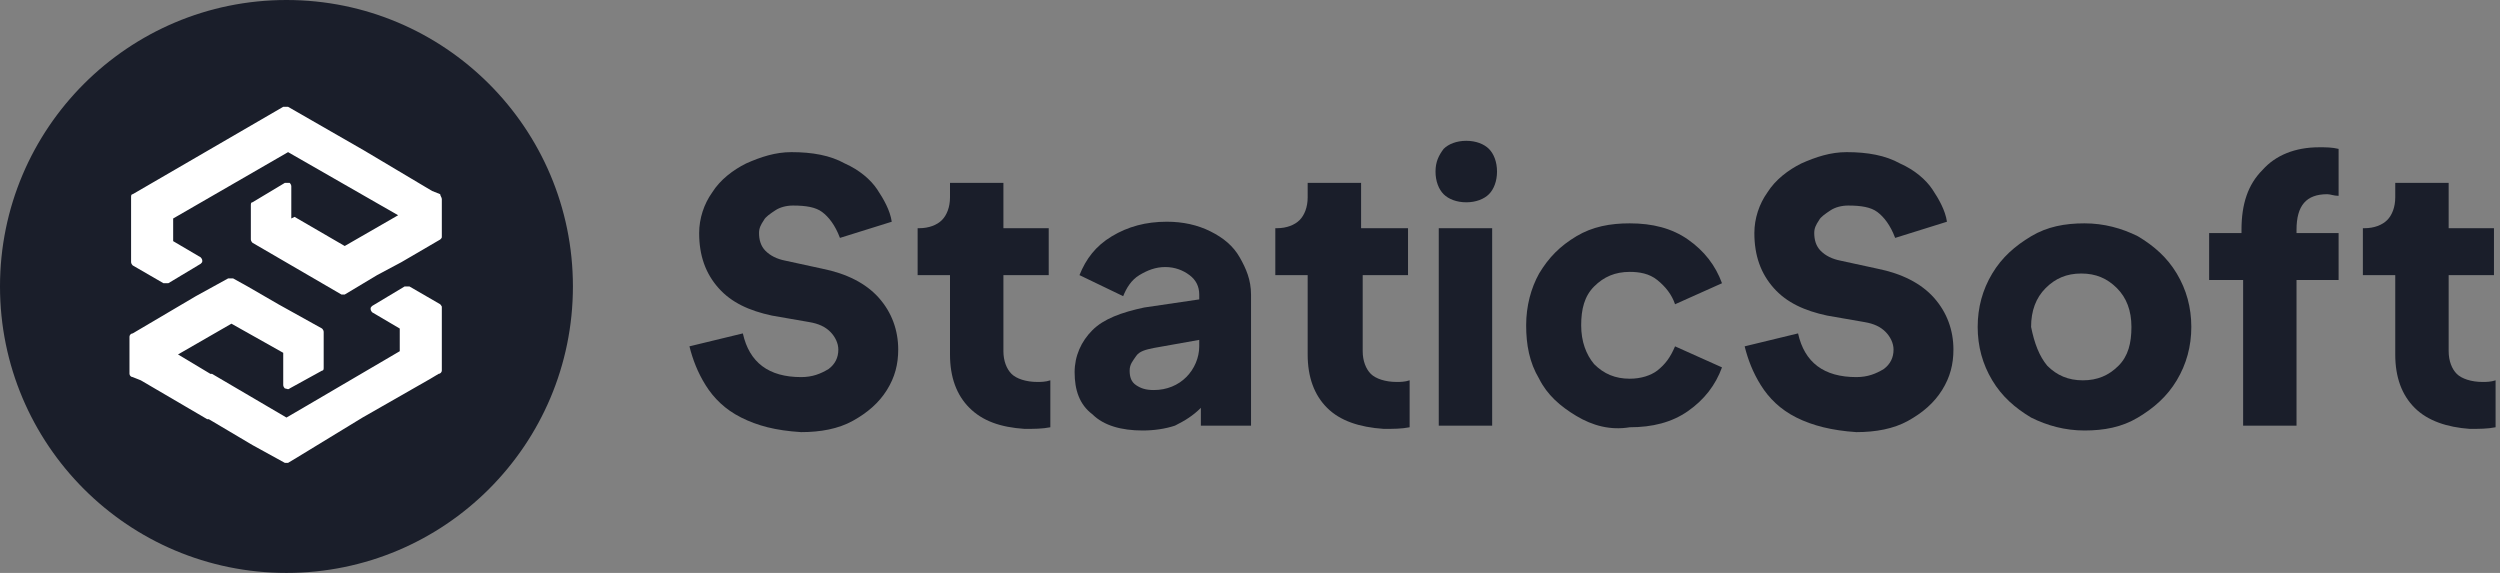 <svg width="192" height="44" viewBox="0 0 192 44" fill="none" xmlns="http://www.w3.org/2000/svg">
<rect x="0" y="0" width="192" height="44" fill="#808080" stroke="none"/>
<path d="M22 44C34.15 44 44 34.15 44 22C44 9.85 34.15 0 22 0C9.85 0 0 9.85 0 22C0 34.15 9.85 44 22 44Z" fill="#1A1E2A"/>
<path d="M33.807 14.915L33.186 14.667L27.966 11.559L22.124 8.203C22 8.203 21.875 8.203 21.751 8.203L10.192 14.915C10.067 14.915 10.067 15.04 10.067 15.164V20.136C10.067 20.26 10.192 20.384 10.192 20.384L12.553 21.751C12.678 21.751 12.802 21.751 12.926 21.751L15.412 20.26C15.536 20.136 15.536 20.136 15.536 20.011C15.536 19.887 15.412 19.763 15.412 19.763L13.299 18.52V16.78L22.124 11.684L30.576 16.531L26.474 18.893L22.621 16.655L22.372 16.78V14.294C22.372 14.169 22.248 14.045 22.248 14.045C22.124 14.045 22 14.045 21.875 14.045L19.389 15.537C19.265 15.537 19.265 15.661 19.265 15.785V18.395C19.265 18.52 19.389 18.644 19.389 18.644L26.226 22.621H26.35H26.474L28.96 21.13L30.824 20.136L33.807 18.395C33.932 18.271 33.932 18.271 33.932 18.147V15.288C33.932 15.164 33.807 15.04 33.807 14.915Z" fill="white"/>
<path d="M33.808 23.367L31.446 22C31.322 22 31.198 22 31.073 22L28.588 23.492C28.463 23.616 28.463 23.616 28.463 23.74C28.463 23.864 28.588 23.989 28.588 23.989L30.701 25.232V26.972L23.492 31.198L22 32.068L16.283 28.712H16.158L13.672 27.221L17.774 24.859L21.752 27.096V29.582C21.752 29.706 21.876 29.831 21.876 29.831C22 29.831 22.124 29.955 22.249 29.831L24.735 28.463C24.859 28.463 24.859 28.339 24.859 28.215V25.48C24.859 25.356 24.735 25.232 24.735 25.232L21.379 23.367L19.017 22L17.898 21.379C17.774 21.379 17.65 21.379 17.526 21.379L15.04 22.746L10.192 25.605C10.068 25.605 9.944 25.729 9.944 25.853V28.712C9.944 28.836 10.068 28.961 10.192 28.961L10.814 29.209L15.91 32.192H16.034L19.39 34.181L21.876 35.548H22H22.124L22.746 35.175L27.842 32.068L33.062 29.085L33.684 28.712C33.808 28.712 33.932 28.588 33.932 28.463V23.492C33.932 23.616 33.932 23.492 33.808 23.367Z" fill="white"/>
<path d="M56.926 32.068C55.684 31.447 54.813 30.576 54.192 29.582C53.571 28.588 53.198 27.593 52.949 26.599L57.051 25.605C57.548 27.842 59.039 28.961 61.525 28.961C62.395 28.961 63.017 28.712 63.638 28.339C64.135 27.966 64.384 27.469 64.384 26.848C64.384 26.351 64.135 25.853 63.763 25.48C63.39 25.108 62.893 24.859 62.147 24.735L59.288 24.238C57.548 23.865 56.181 23.243 55.186 22.125C54.192 21.006 53.695 19.639 53.695 17.898C53.695 16.78 54.068 15.661 54.689 14.791C55.311 13.797 56.305 13.051 57.299 12.554C58.418 12.057 59.537 11.684 60.78 11.684C62.395 11.684 63.763 11.932 64.881 12.554C66 13.051 66.87 13.797 67.367 14.543C67.864 15.288 68.362 16.158 68.486 17.029L64.508 18.271C64.135 17.277 63.638 16.656 63.141 16.283C62.644 15.91 61.898 15.786 60.904 15.786C60.407 15.786 59.91 15.91 59.537 16.158C59.164 16.407 58.791 16.656 58.667 16.904C58.418 17.277 58.294 17.526 58.294 17.898C58.294 18.396 58.418 18.893 58.791 19.266C59.164 19.639 59.661 19.887 60.282 20.012L63.141 20.633C65.006 21.006 66.497 21.752 67.492 22.87C68.486 23.989 68.983 25.356 68.983 26.848C68.983 27.966 68.734 28.961 68.113 29.955C67.492 30.949 66.621 31.695 65.503 32.317C64.384 32.938 63.017 33.187 61.525 33.187C59.537 33.062 58.169 32.69 56.926 32.068Z" fill="#1A1E2A"/>
<path d="M74.451 31.322C73.457 30.328 72.96 28.961 72.96 27.221V21.13H70.474V17.526H70.598C71.344 17.526 71.966 17.277 72.338 16.904C72.711 16.531 72.96 15.91 72.96 15.164V14.045H77.062V17.526H80.542V21.13H77.062V26.972C77.062 27.718 77.31 28.339 77.683 28.712C78.056 29.085 78.802 29.334 79.672 29.334C79.92 29.334 80.293 29.334 80.666 29.209V32.814C80.045 32.938 79.423 32.938 78.677 32.938C76.813 32.814 75.446 32.317 74.451 31.322Z" fill="#1A1E2A"/>
<path d="M83.898 31.819C82.904 31.073 82.531 29.955 82.531 28.588C82.531 27.345 83.028 26.226 83.898 25.356C84.768 24.486 86.135 23.989 87.875 23.616L92.101 22.994V22.622C92.101 22 91.853 21.503 91.356 21.13C90.858 20.757 90.237 20.509 89.491 20.509C88.745 20.509 88.124 20.757 87.502 21.13C86.881 21.503 86.508 22.124 86.26 22.746L82.904 21.13C83.401 19.887 84.147 18.893 85.389 18.147C86.632 17.401 88 17.028 89.615 17.028C90.858 17.028 91.977 17.277 92.971 17.774C93.966 18.271 94.712 18.893 95.209 19.763C95.706 20.633 96.079 21.503 96.079 22.622V32.689H92.226V31.322C91.604 31.944 90.983 32.316 90.237 32.689C89.491 32.938 88.621 33.062 87.751 33.062C86.135 33.062 84.768 32.689 83.898 31.819ZM87.254 29.582C87.627 29.831 88 29.955 88.621 29.955C89.615 29.955 90.486 29.582 91.107 28.96C91.728 28.339 92.101 27.469 92.101 26.599V26.102L88.621 26.723C88 26.848 87.502 26.972 87.254 27.345C87.005 27.718 86.757 27.966 86.757 28.463C86.757 28.96 86.881 29.333 87.254 29.582Z" fill="#1A1E2A"/>
<path d="M101.921 31.322C100.927 30.328 100.429 28.961 100.429 27.221V21.13H97.944V17.526H98.068C98.814 17.526 99.435 17.277 99.808 16.904C100.181 16.531 100.429 15.91 100.429 15.164V14.045H104.531V17.526H108.136V21.13H104.655V26.972C104.655 27.718 104.904 28.339 105.277 28.712C105.65 29.085 106.396 29.334 107.266 29.334C107.514 29.334 107.887 29.334 108.26 29.209V32.814C107.639 32.938 107.017 32.938 106.271 32.938C104.407 32.814 102.915 32.317 101.921 31.322Z" fill="#1A1E2A"/>
<path d="M110.87 11.435C111.242 11.062 111.864 10.814 112.61 10.814C113.355 10.814 113.977 11.062 114.35 11.435C114.723 11.808 114.971 12.429 114.971 13.175C114.971 13.921 114.723 14.542 114.35 14.915C113.977 15.288 113.355 15.537 112.61 15.537C111.864 15.537 111.242 15.288 110.87 14.915C110.497 14.542 110.248 13.921 110.248 13.175C110.248 12.429 110.497 11.932 110.87 11.435ZM110.497 17.526H114.598V32.689H110.497V17.526Z" fill="#1A1E2A"/>
<path d="M121.062 31.944C119.819 31.198 118.825 30.328 118.204 29.085C117.458 27.842 117.209 26.475 117.209 24.983C117.209 23.492 117.582 22.125 118.204 21.006C118.949 19.763 119.819 18.893 121.062 18.147C122.305 17.401 123.672 17.153 125.164 17.153C126.904 17.153 128.396 17.526 129.639 18.396C130.882 19.266 131.752 20.384 132.249 21.752L128.644 23.367C128.396 22.622 127.898 22 127.277 21.503C126.656 21.006 125.91 20.881 125.164 20.881C124.045 20.881 123.175 21.254 122.43 22C121.684 22.746 121.435 23.74 121.435 24.983C121.435 26.226 121.808 27.221 122.43 27.966C123.175 28.712 124.045 29.085 125.164 29.085C126.034 29.085 126.78 28.836 127.277 28.463C127.898 27.966 128.271 27.469 128.644 26.599L132.249 28.215C131.752 29.582 130.882 30.701 129.639 31.571C128.396 32.441 126.904 32.814 125.164 32.814C123.672 33.062 122.305 32.689 121.062 31.944Z" fill="#1A1E2A"/>
<path d="M137.966 32.068C136.723 31.447 135.853 30.576 135.232 29.582C134.61 28.588 134.237 27.593 133.989 26.599L138.091 25.605C138.588 27.842 140.079 28.961 142.565 28.961C143.435 28.961 144.057 28.712 144.678 28.339C145.175 27.966 145.424 27.469 145.424 26.848C145.424 26.351 145.175 25.853 144.802 25.48C144.43 25.108 143.932 24.859 143.187 24.735L140.328 24.238C138.588 23.865 137.221 23.243 136.226 22.125C135.232 21.006 134.735 19.639 134.735 17.898C134.735 16.78 135.108 15.661 135.729 14.791C136.35 13.797 137.345 13.051 138.339 12.554C139.458 12.057 140.576 11.684 141.819 11.684C143.435 11.684 144.802 11.932 145.921 12.554C147.04 13.051 147.91 13.797 148.407 14.543C148.904 15.288 149.401 16.158 149.526 17.029L145.548 18.271C145.175 17.277 144.678 16.656 144.181 16.283C143.684 15.91 142.938 15.786 141.944 15.786C141.447 15.786 140.949 15.91 140.576 16.158C140.204 16.407 139.831 16.656 139.706 16.904C139.458 17.277 139.334 17.526 139.334 17.898C139.334 18.396 139.458 18.893 139.831 19.266C140.204 19.639 140.701 19.887 141.322 20.012L144.181 20.633C146.045 21.006 147.537 21.752 148.531 22.87C149.526 23.989 150.023 25.356 150.023 26.848C150.023 27.966 149.774 28.961 149.153 29.955C148.531 30.949 147.661 31.695 146.543 32.317C145.424 32.938 144.057 33.187 142.565 33.187C140.701 33.062 139.209 32.69 137.966 32.068Z" fill="#1A1E2A"/>
<path d="M155.988 32.068C154.745 31.322 153.751 30.452 153.005 29.209C152.259 27.966 151.886 26.599 151.886 25.108C151.886 23.616 152.259 22.249 153.005 21.006C153.751 19.763 154.745 18.893 155.988 18.147C157.231 17.401 158.598 17.153 160.09 17.153C161.581 17.153 162.949 17.526 164.192 18.147C165.435 18.893 166.429 19.763 167.175 21.006C167.92 22.249 168.293 23.616 168.293 25.108C168.293 26.599 167.92 27.966 167.175 29.209C166.429 30.452 165.435 31.322 164.192 32.068C162.949 32.814 161.581 33.062 160.09 33.062C158.598 33.062 157.231 32.689 155.988 32.068ZM157.231 28.091C157.977 28.836 158.847 29.209 159.966 29.209C161.084 29.209 161.954 28.836 162.7 28.091C163.446 27.345 163.694 26.351 163.694 25.108C163.694 23.865 163.322 22.87 162.576 22.125C161.83 21.379 160.96 21.006 159.841 21.006C158.723 21.006 157.853 21.379 157.107 22.125C156.361 22.87 155.988 23.865 155.988 25.108C156.237 26.351 156.61 27.345 157.231 28.091Z" fill="#1A1E2A"/>
<path d="M172.147 21.503H169.661V17.898H172.147V17.65C172.147 15.661 172.644 14.169 173.763 13.051C174.757 11.932 176.249 11.311 178.113 11.311C178.611 11.311 179.108 11.311 179.605 11.435V15.04C179.232 15.04 178.983 14.915 178.735 14.915C177.119 14.915 176.373 15.785 176.373 17.65V17.898H179.605V21.503H176.373V32.689H172.272V21.503H172.147Z" fill="#1A1E2A"/>
<path d="M185.447 31.322C184.452 30.328 183.955 28.961 183.955 27.221V21.13H181.469V17.526H181.594C182.339 17.526 182.961 17.277 183.334 16.904C183.707 16.531 183.955 15.91 183.955 15.164V14.045H188.057V17.526H191.537V21.13H188.057V26.972C188.057 27.718 188.306 28.339 188.678 28.712C189.051 29.085 189.797 29.334 190.667 29.334C190.916 29.334 191.289 29.334 191.661 29.209V32.814C191.04 32.938 190.419 32.938 189.673 32.938C187.933 32.814 186.441 32.317 185.447 31.322Z" fill="#1A1E2A"/>
</svg>
